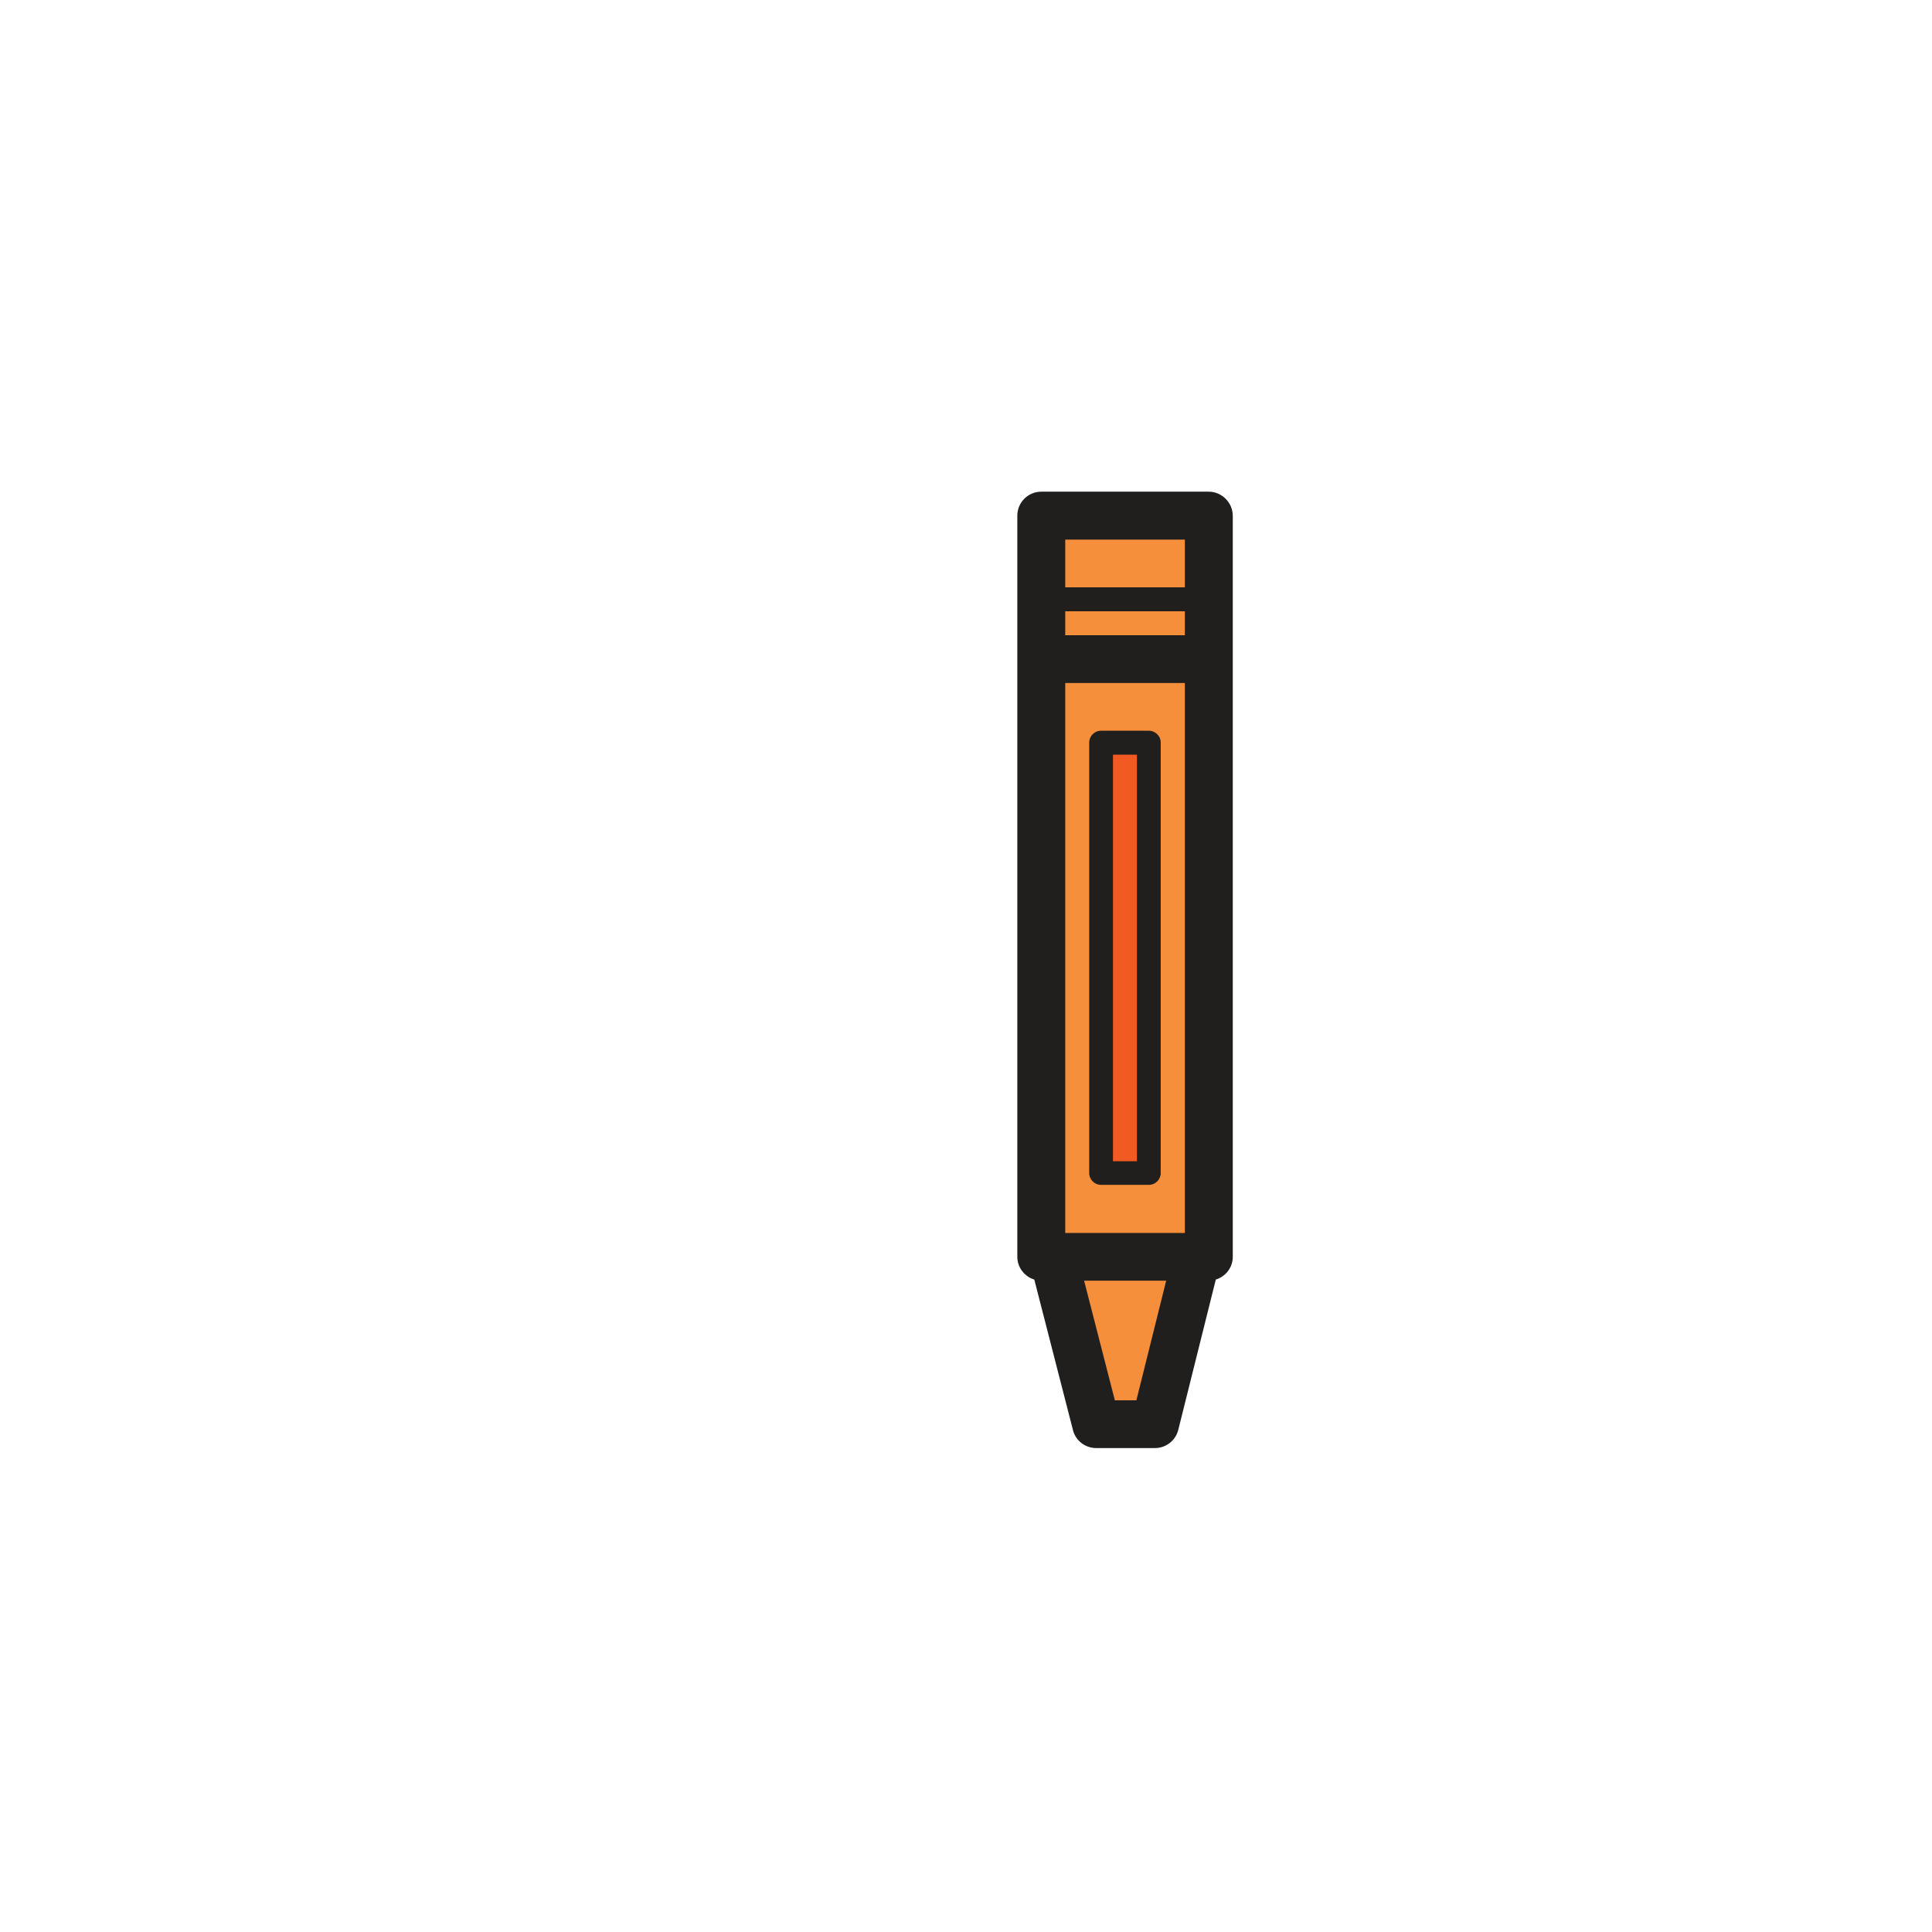<svg viewBox="0 0 1024 1024"><!-- orange pencil --><path d="M551.9 273.3h88.7v76h-88.7zM551.9 349.3h88.7v316.8h-88.7zM634.3 666.1h-76l22.7 88.8h31.2z" fill="#F68F3B" /><path d="M583.6 393.7h25.3v228.1h-25.3z" fill="#F15A23" /><path d="M640.6 260.6h-88.7c-7 0-12.7 5.7-12.7 12.7v392.8c0 5.7 3.8 10.5 9 12.1l20.5 79.8c1.4 5.6 6.5 9.5 12.3 9.5h31.2c5.8 0 10.9-4 12.3-9.6l19.9-79.7c5.2-1.6 9-6.4 9-12.1V273.3c-0.1-7-5.8-12.7-12.8-12.7z m-76 63.4H628v12.7h-63.4V324z m0 38H628v291.5h-63.4V362z m63.4-76v25.3h-63.4V286H628z m-25.7 456.2h-11.4l-16.3-63.4h43.5l-15.8 63.4z" fill="#211F1E" /><path d="M608.9 387.3h-25.3c-3.5 0-6.3 2.8-6.3 6.3v228.1c0 3.5 2.8 6.3 6.3 6.3h25.3c3.5 0 6.3-2.8 6.3-6.3v-228c0.1-3.5-2.8-6.4-6.3-6.4z m-6.3 228.2h-12.7V400h12.7v215.5z" fill="#211F1E" /></svg>